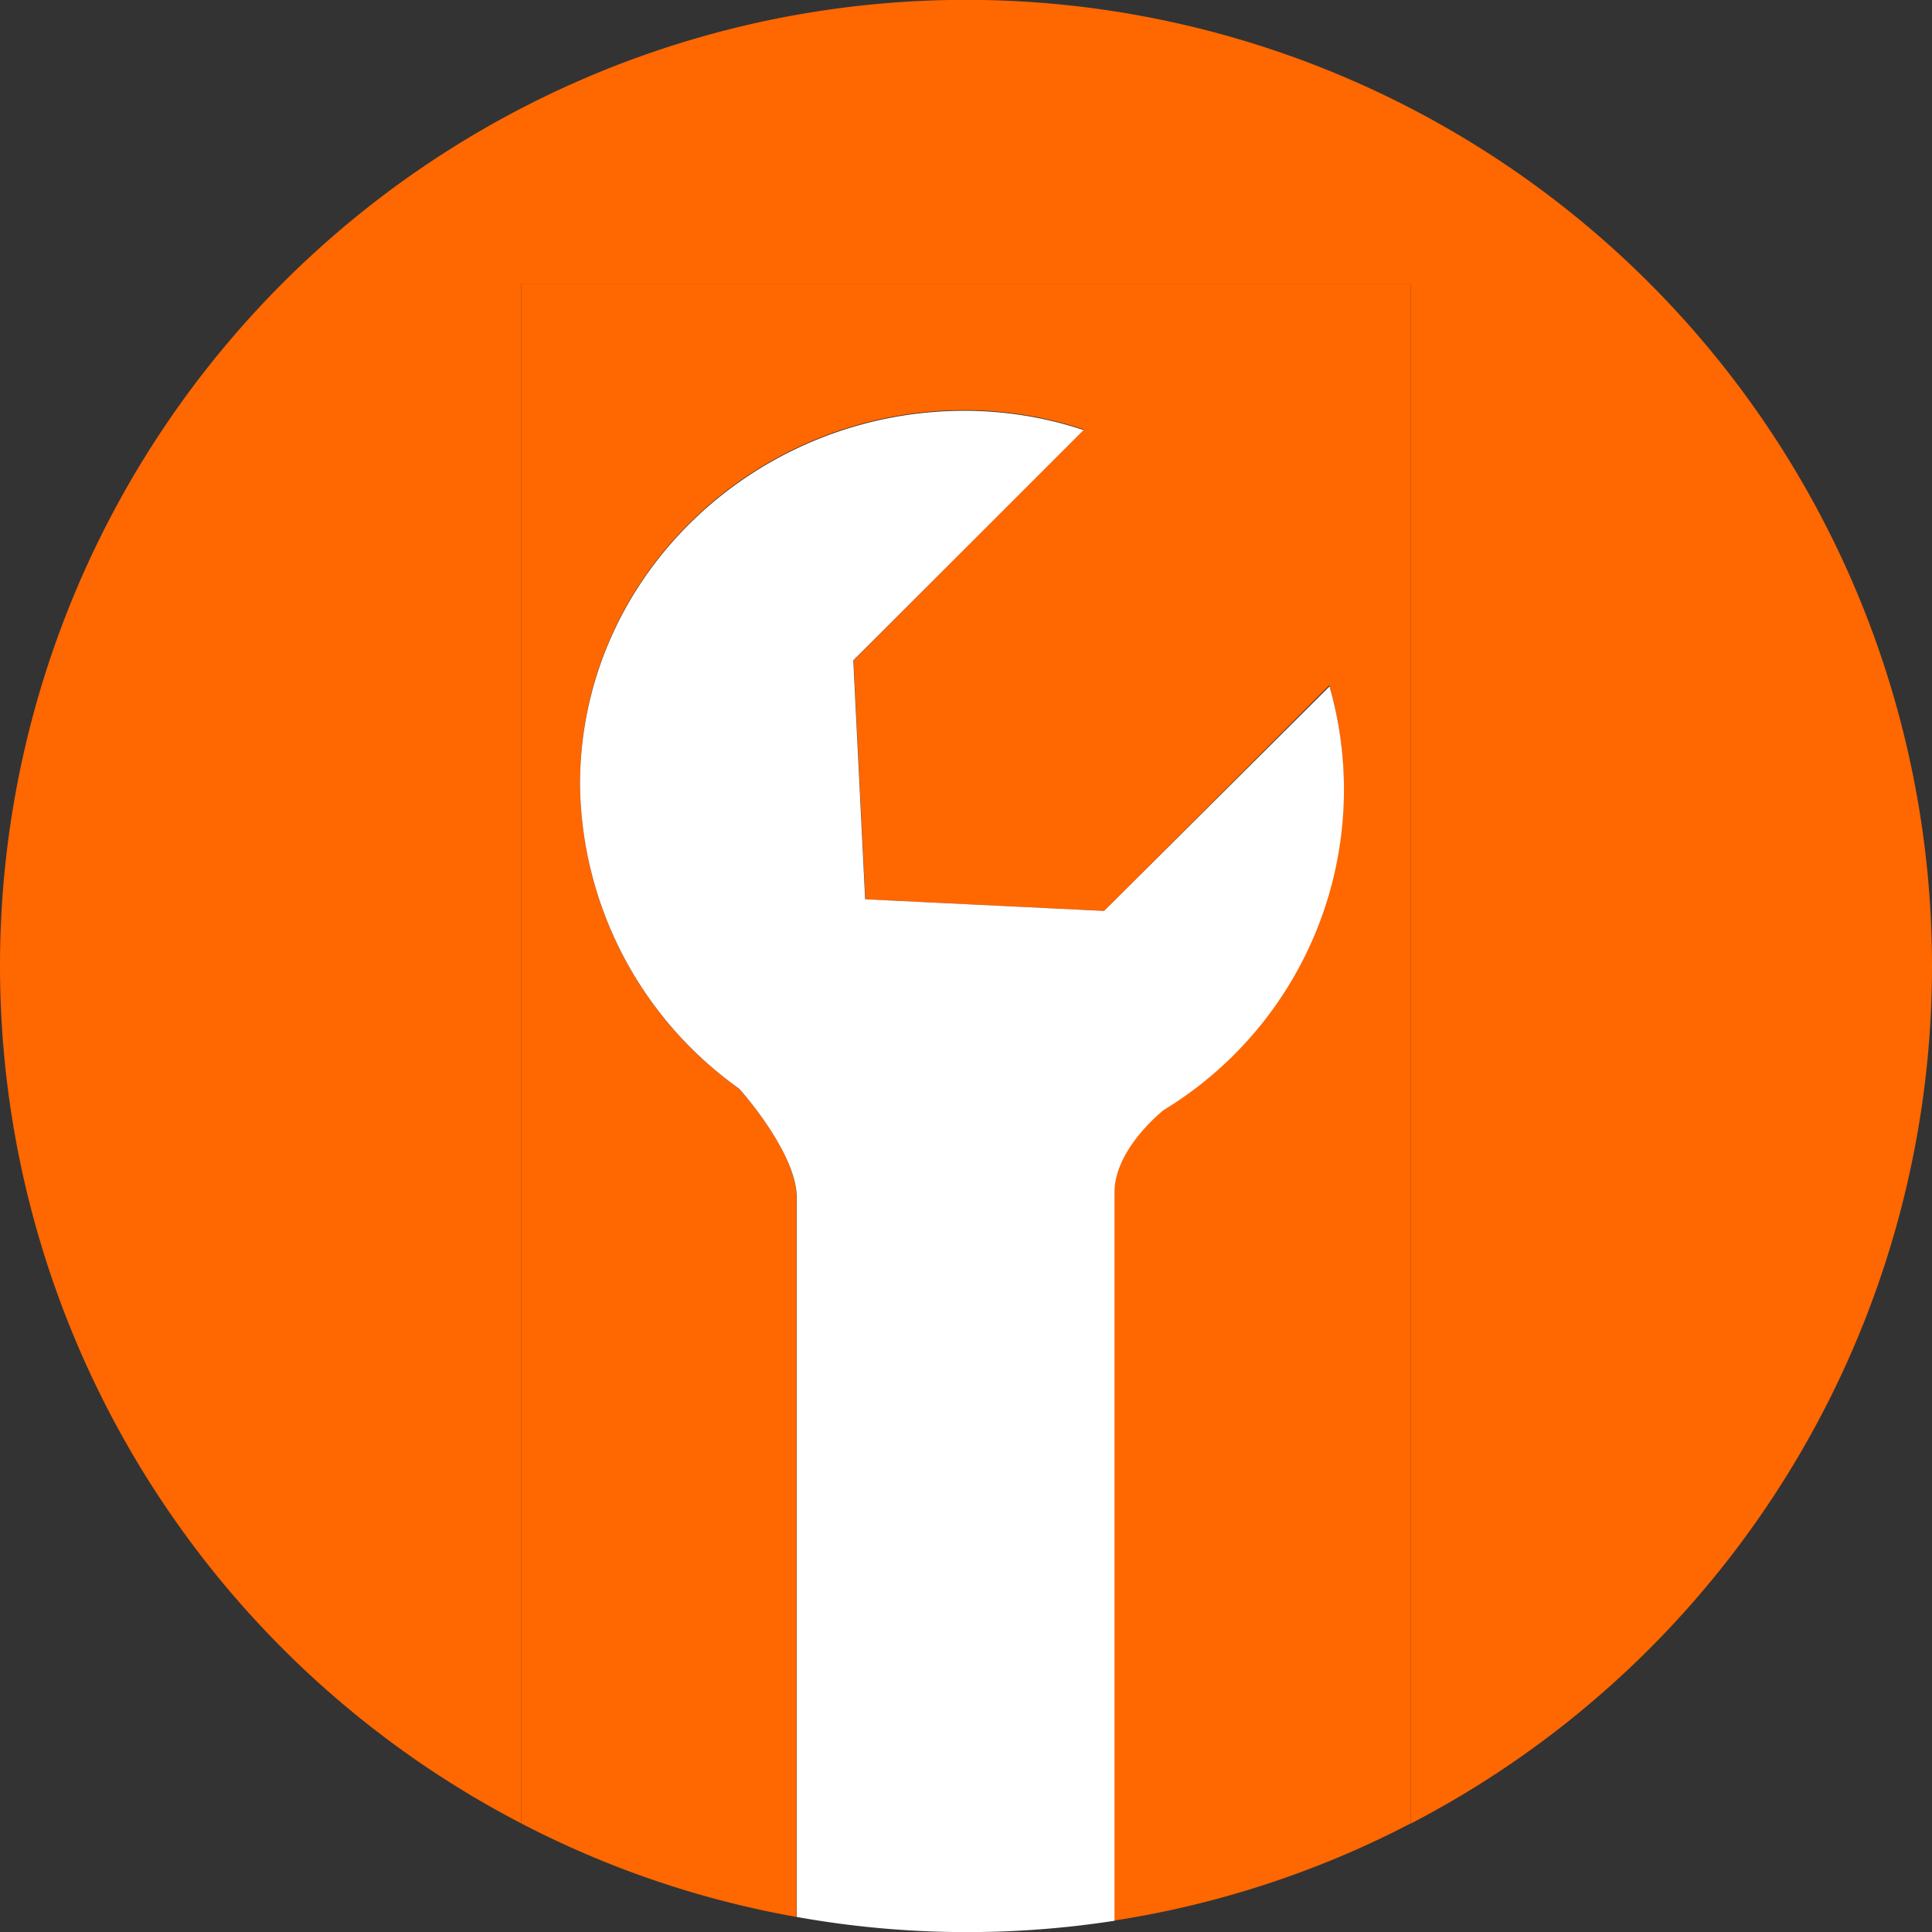 <svg xmlns="http://www.w3.org/2000/svg" viewBox="0 0 91.2 91.2"><rect x="0" y="0" width="91.2" height="91.2" fill="#333333" stroke="none"/><defs><style>.cls-1{fill:#ff6700;}.cls-2{fill:none;}.cls-3{fill:#96c933;}.cls-4{fill:#fff;}</style></defs><title>Asset 15</title><g id="Layer_2" data-name="Layer 2"><g id="content"><path class="cls-1" d="M91.2,45.6A45.6,45.6,0,1,0,24.6,86.07V13.39h42V86.08A45.59,45.59,0,0,0,91.2,45.6Z"/><path class="cls-1" d="M66.6,13.39h-42V86.07a45.31,45.31,0,0,0,13,4.42V56.54c0-2.19-2.72-5.15-2.72-5.15h0A17.86,17.86,0,0,1,27.38,37c0-9.85,8.29-17.64,18.15-17.64a17.86,17.86,0,0,1,5.62.91L40.29,31.17l.56,11.28L52.12,43,62.75,32.35a17.71,17.71,0,0,1-7.83,20h0s-2.32,1.82-2.32,3.88V90.66a45.27,45.27,0,0,0,14-4.59V13.39Z"/><polygon class="cls-2" points="37.6 90.49 37.59 90.48 37.6 90.49 37.6 90.49"/><path class="cls-2" d="M57.6,89.59l.92-.26Z"/><path class="cls-2" d="M52.61,90.66c.67-.1,1.33-.22,2-.35C53.94,90.44,53.28,90.56,52.61,90.66Z"/><path class="cls-2" d="M55.45,90.12l1.14-.26Z"/><path class="cls-2" d="M59.63,89l.69-.23Z"/><path class="cls-3" d="M54.59,90.31l.86-.19Z"/><path class="cls-3" d="M24.6,86.07h0a45.27,45.27,0,0,0,13,4.41A45.31,45.31,0,0,1,24.6,86.07Z"/><path class="cls-3" d="M66.45,86.15a45.63,45.63,0,0,1-6.12,2.6A45.32,45.32,0,0,0,66.45,86.15Z"/><path class="cls-3" d="M58.52,89.33,59.63,89Z"/><path class="cls-4" d="M52.61,90.66h0V56.28c0-2.06,2.32-3.88,2.32-3.88h0a17.71,17.71,0,0,0,7.83-20L52.12,43l-11.28-.55-.56-11.28L51.15,20.3a17.86,17.86,0,0,0-5.62-.91c-9.85,0-18.15,7.79-18.15,17.64a17.86,17.86,0,0,0,7.51,14.36h0s2.72,3,2.72,5.15V90.49a45.56,45.56,0,0,0,15,.18Z"/><path class="cls-3" d="M56.59,89.86l1-.26Z"/></g></g></svg>